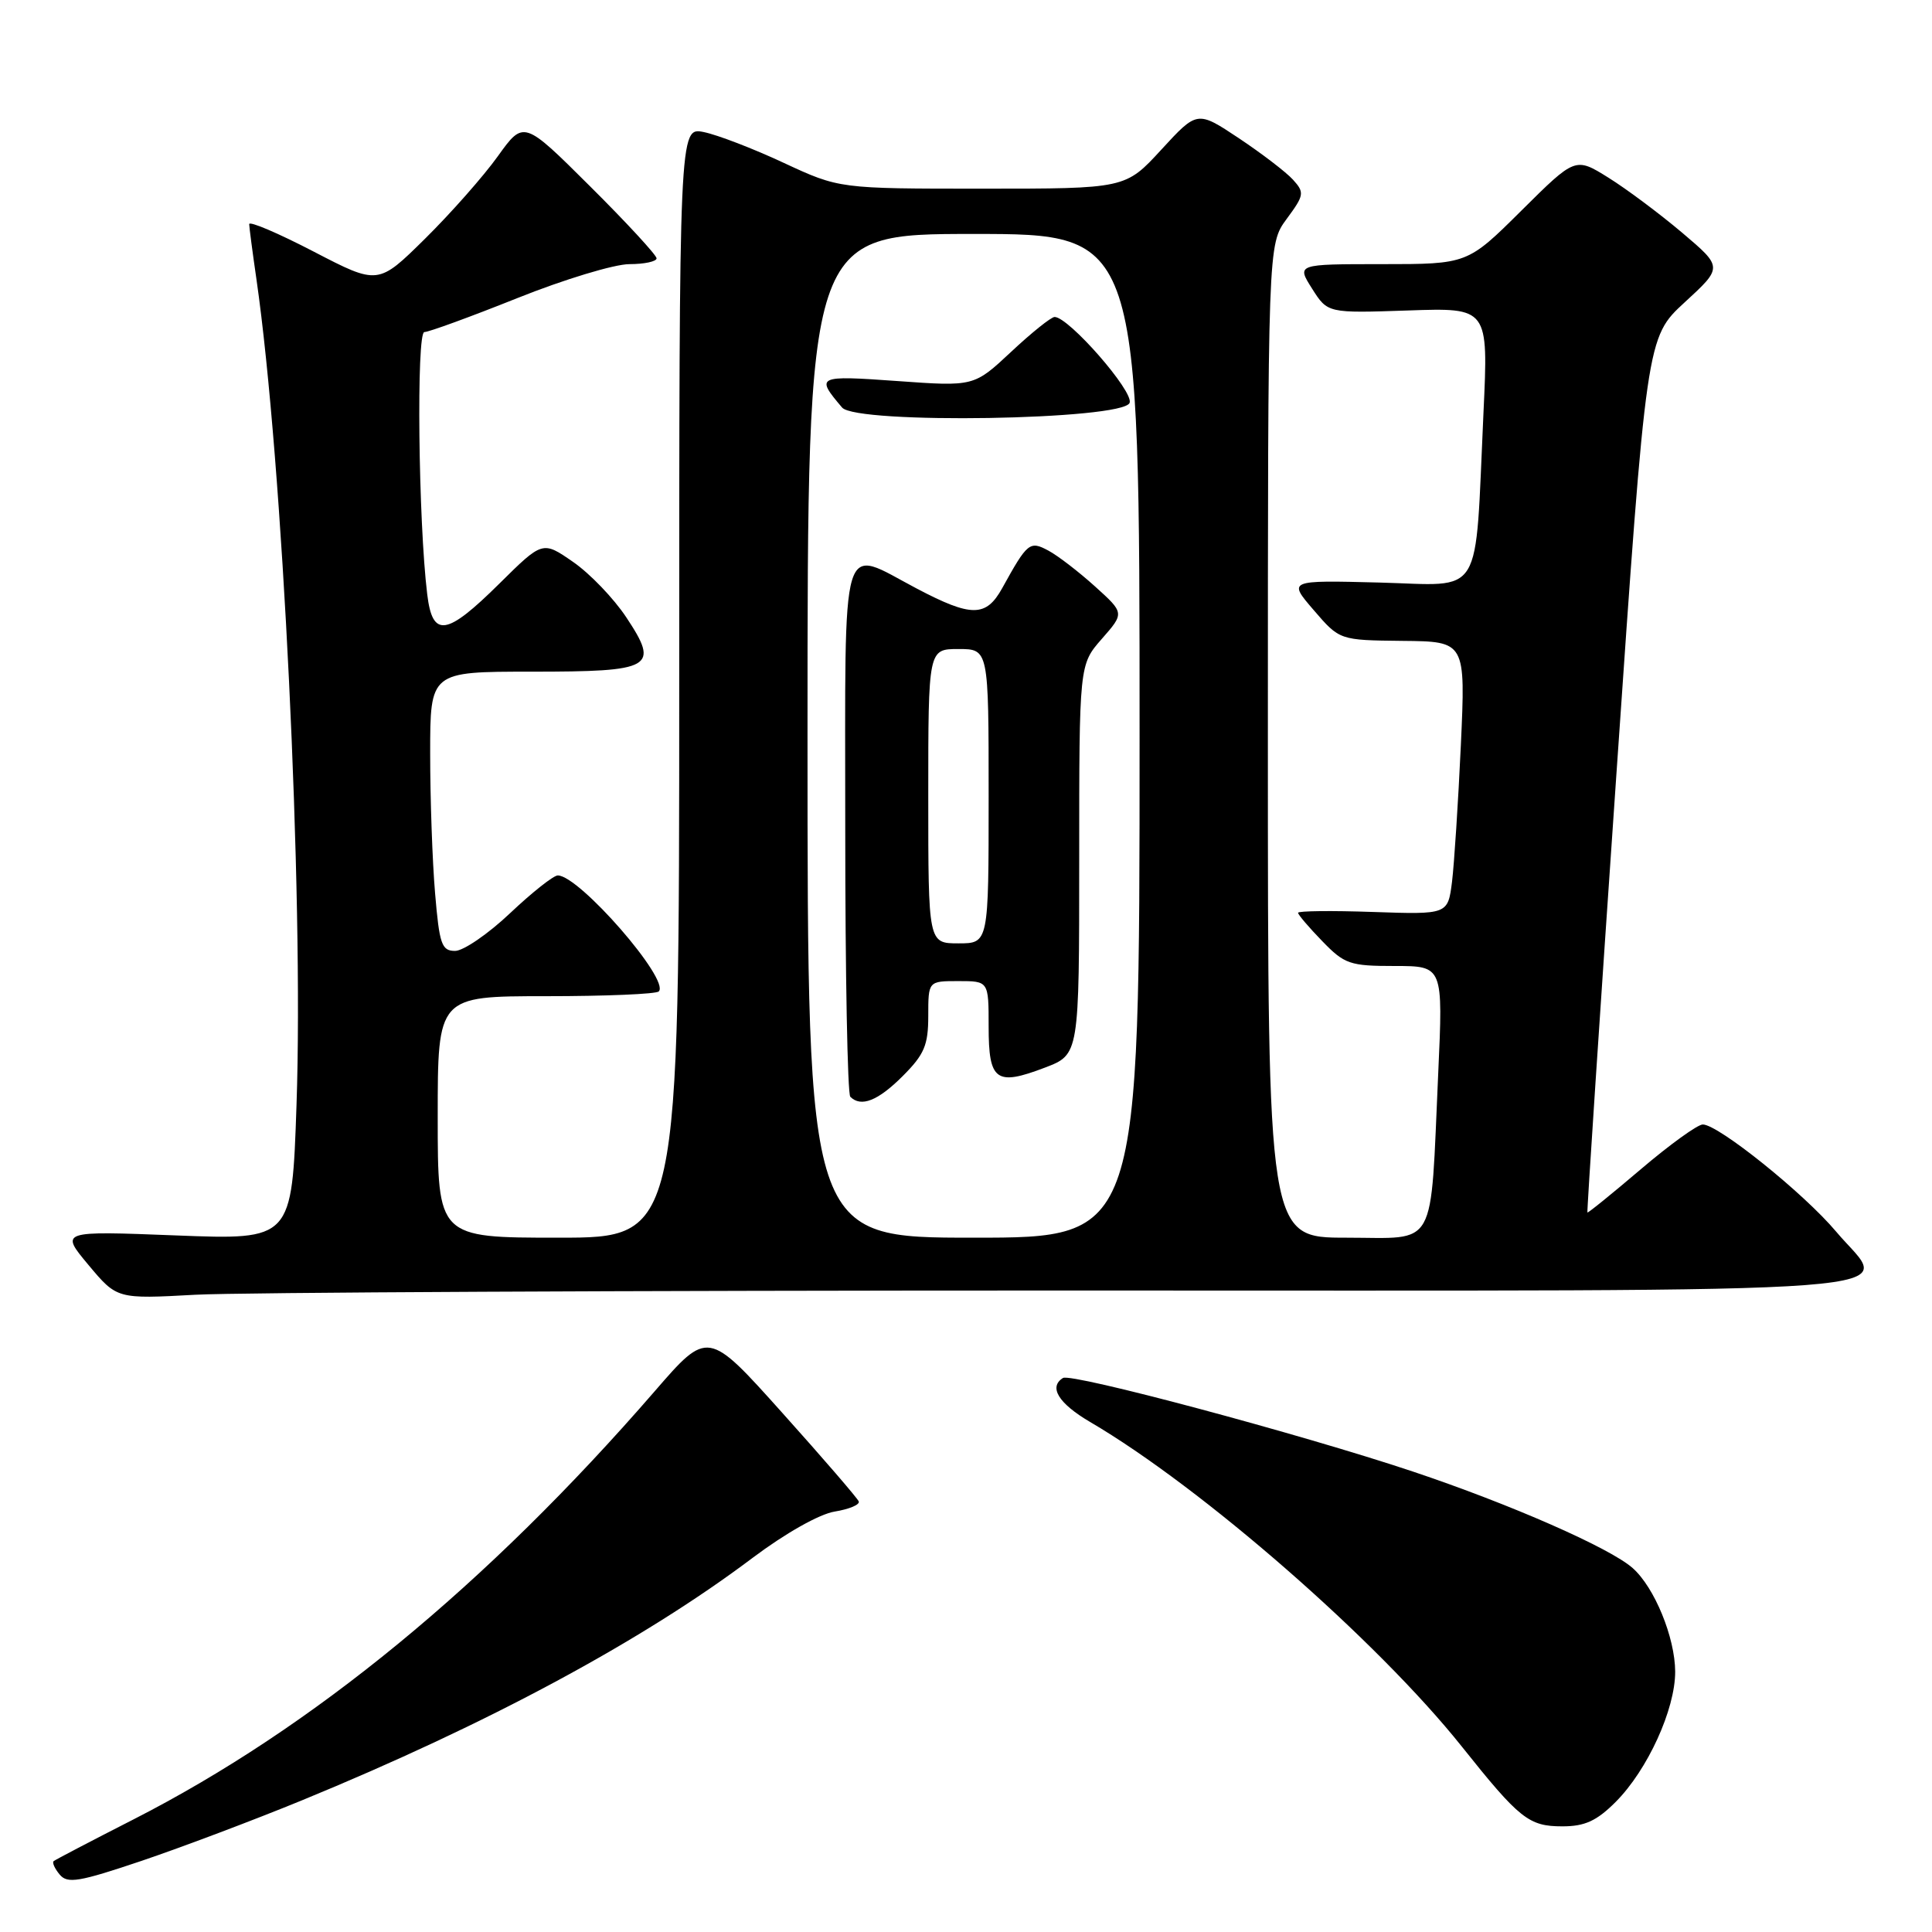 <?xml version="1.0" encoding="UTF-8" standalone="no"?>
<!DOCTYPE svg PUBLIC "-//W3C//DTD SVG 1.1//EN" "http://www.w3.org/Graphics/SVG/1.1/DTD/svg11.dtd" >
<svg xmlns="http://www.w3.org/2000/svg" xmlns:xlink="http://www.w3.org/1999/xlink" version="1.1" viewBox="0 0 256 256">
 <g >
 <path fill="currentColor"
d=" M 39.97 238.57 C 64.64 228.44 85.11 217.43 99.73 206.42 C 104.07 203.16 108.57 200.62 110.60 200.29 C 112.51 199.98 113.95 199.38 113.79 198.95 C 113.63 198.53 109.07 193.24 103.65 187.20 C 93.80 176.21 93.80 176.21 86.74 184.36 C 64.51 210.00 41.41 228.97 17.69 241.08 C 12.08 243.94 7.32 246.43 7.11 246.61 C 6.89 246.80 7.25 247.60 7.91 248.39 C 8.94 249.63 10.47 249.37 18.80 246.56 C 24.14 244.75 33.66 241.16 39.97 238.57 Z  M 214.08 238.77 C 218.31 234.53 221.98 226.50 221.97 221.50 C 221.95 216.98 219.24 210.35 216.34 207.78 C 213.34 205.11 200.12 199.31 187.22 194.99 C 172.32 190.01 141.98 181.90 140.85 182.59 C 138.92 183.79 140.26 185.96 144.43 188.41 C 159.27 197.10 182.52 217.41 193.70 231.43 C 201.36 241.04 202.58 242.00 207.03 242.00 C 210.00 242.00 211.57 241.28 214.08 238.77 Z  M 141.19 171.00 C 259.35 171.00 250.42 171.68 243.30 163.20 C 239.04 158.13 227.68 149.00 225.63 149.00 C 224.94 149.00 221.26 151.66 217.44 154.91 C 213.62 158.16 210.43 160.75 210.34 160.66 C 210.26 160.57 211.98 134.45 214.18 102.61 C 218.17 44.72 218.17 44.72 223.23 40.06 C 228.29 35.41 228.29 35.41 222.90 30.84 C 219.93 28.33 215.53 25.04 213.12 23.54 C 208.74 20.81 208.74 20.81 201.60 27.90 C 194.45 35.00 194.45 35.00 183.13 35.00 C 171.80 35.00 171.80 35.00 173.86 38.25 C 175.92 41.50 175.92 41.50 186.57 41.14 C 197.22 40.77 197.22 40.77 196.57 54.64 C 195.40 79.75 196.75 77.55 182.77 77.19 C 170.66 76.88 170.66 76.88 174.08 80.85 C 177.50 84.83 177.50 84.83 185.85 84.92 C 194.20 85.00 194.20 85.00 193.57 98.75 C 193.22 106.31 192.69 114.45 192.40 116.84 C 191.85 121.18 191.85 121.18 181.92 120.84 C 176.46 120.65 172.00 120.70 172.00 120.95 C 172.00 121.20 173.44 122.89 175.20 124.70 C 178.16 127.76 178.86 128.00 184.81 128.00 C 191.22 128.00 191.22 128.00 190.57 142.25 C 189.49 165.95 190.57 164.00 178.41 164.00 C 168.00 164.00 168.00 164.00 168.00 98.19 C 168.00 32.39 168.00 32.39 170.49 29.01 C 172.82 25.85 172.88 25.52 171.32 23.80 C 170.41 22.80 167.18 20.33 164.15 18.31 C 158.64 14.65 158.64 14.65 153.88 19.83 C 149.13 25.00 149.13 25.00 130.17 25.00 C 111.21 25.00 111.21 25.00 103.85 21.58 C 99.81 19.69 95.04 17.86 93.25 17.50 C 90.00 16.84 90.00 16.84 90.00 90.42 C 90.00 164.00 90.00 164.00 74.00 164.00 C 58.00 164.00 58.00 164.00 58.00 148.00 C 58.00 132.00 58.00 132.00 72.33 132.00 C 80.22 132.00 86.95 131.72 87.29 131.37 C 88.82 129.85 76.75 116.00 73.91 116.00 C 73.34 116.00 70.50 118.25 67.59 121.00 C 64.69 123.75 61.40 126.00 60.30 126.00 C 58.52 126.00 58.22 125.13 57.65 118.35 C 57.29 114.14 57.00 105.82 57.00 99.85 C 57.00 89.00 57.00 89.00 70.38 89.00 C 86.54 89.00 87.43 88.50 82.98 81.79 C 81.33 79.30 78.17 76.00 75.94 74.46 C 71.90 71.66 71.90 71.66 66.17 77.33 C 59.15 84.28 57.31 84.56 56.61 78.75 C 55.43 69.10 55.16 44.00 56.23 44.00 C 56.82 44.00 62.37 41.97 68.55 39.50 C 74.74 37.02 81.42 35.00 83.40 35.00 C 85.38 35.00 87.00 34.65 87.00 34.23 C 87.00 33.81 83.04 29.51 78.19 24.69 C 69.39 15.93 69.39 15.93 65.96 20.71 C 64.07 23.35 59.73 28.26 56.32 31.63 C 50.10 37.77 50.10 37.77 41.55 33.33 C 36.85 30.89 33.01 29.25 33.02 29.70 C 33.03 30.14 33.46 33.42 33.98 37.00 C 37.46 61.13 40.25 118.54 39.29 146.40 C 38.68 164.30 38.68 164.30 23.31 163.70 C 7.95 163.10 7.95 163.10 11.72 167.61 C 15.50 172.13 15.50 172.13 25.91 171.56 C 31.63 171.25 83.51 171.00 141.19 171.00 Z  M 107.00 97.50 C 107.00 31.00 107.00 31.00 129.00 31.00 C 151.00 31.00 151.00 31.00 151.00 97.50 C 151.00 164.00 151.00 164.00 129.00 164.00 C 107.00 164.00 107.00 164.00 107.00 97.50 Z  M 119.60 142.60 C 122.48 139.72 123.00 138.50 123.00 134.60 C 123.00 130.00 123.00 130.00 127.00 130.00 C 131.00 130.00 131.00 130.00 131.00 136.03 C 131.00 143.23 131.97 143.94 138.47 141.46 C 143.00 139.73 143.00 139.73 143.00 113.90 C 143.00 88.07 143.00 88.07 146.00 84.65 C 149.00 81.23 149.00 81.23 145.09 77.70 C 142.94 75.76 140.16 73.62 138.92 72.96 C 136.44 71.63 136.15 71.87 132.80 77.93 C 130.66 81.79 128.73 81.80 121.50 78.00 C 111.20 72.58 112.00 69.92 112.00 109.83 C 112.00 128.99 112.30 144.97 112.67 145.33 C 114.09 146.75 116.33 145.87 119.60 142.60 Z  M 149.68 53.38 C 150.26 51.89 141.61 42.00 139.74 42.00 C 139.29 42.00 136.70 44.07 133.99 46.61 C 129.06 51.22 129.06 51.22 118.90 50.49 C 108.23 49.73 108.03 49.82 111.58 54.00 C 113.48 56.24 148.81 55.66 149.68 53.38 Z  M 123.00 105.50 C 123.00 86.00 123.00 86.00 127.00 86.00 C 131.00 86.00 131.00 86.00 131.00 105.50 C 131.00 125.00 131.00 125.00 127.00 125.00 C 123.00 125.00 123.00 125.00 123.00 105.50 Z "/>
</g>
</svg>